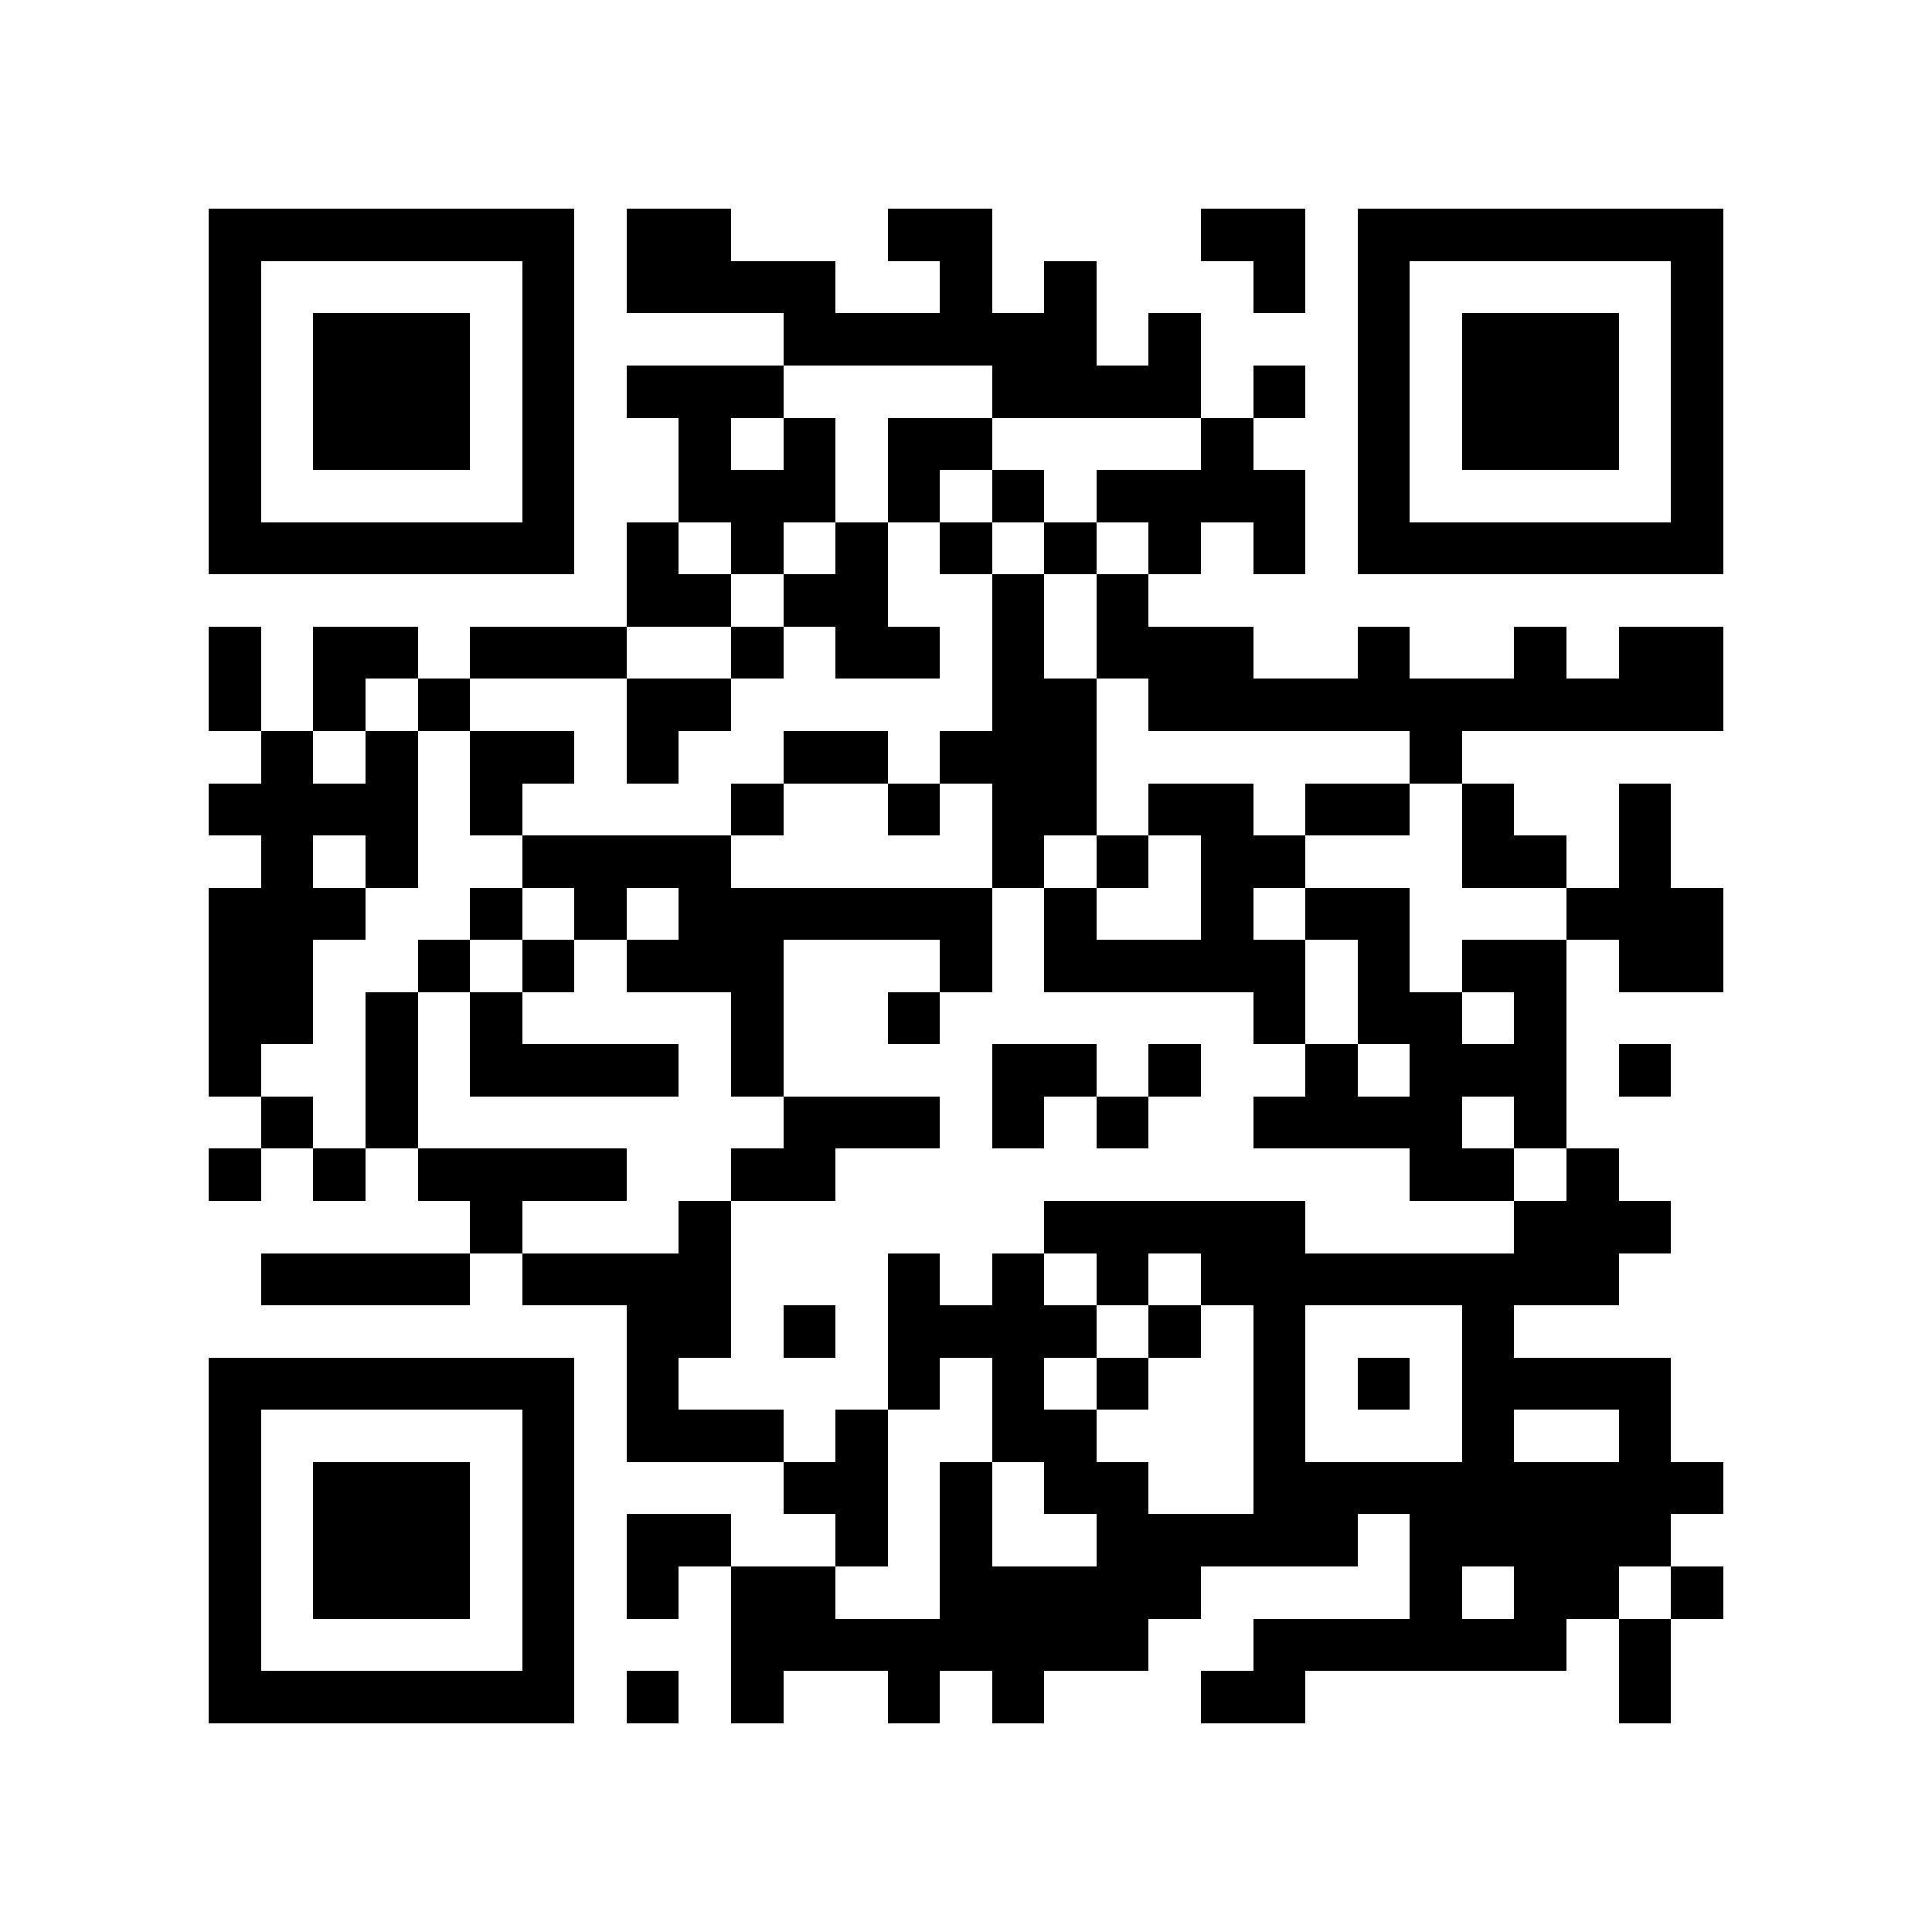 <?xml version="1.0" encoding="utf-8"?><!DOCTYPE svg PUBLIC "-//W3C//DTD SVG 1.1//EN" "http://www.w3.org/Graphics/SVG/1.1/DTD/svg11.dtd"><svg xmlns="http://www.w3.org/2000/svg" viewBox="0 0 37 37" shape-rendering="crispEdges"><path fill="#ffffff" d="M0 0h37v37H0z"/><path stroke="#000000" d="M4 4.5h7m1 0h2m3 0h2m4 0h2m1 0h7M4 5.5h1m5 0h1m1 0h4m2 0h1m1 0h1m3 0h1m1 0h1m5 0h1M4 6.5h1m1 0h3m1 0h1m4 0h6m1 0h1m3 0h1m1 0h3m1 0h1M4 7.5h1m1 0h3m1 0h1m1 0h3m4 0h4m1 0h1m1 0h1m1 0h3m1 0h1M4 8.5h1m1 0h3m1 0h1m2 0h1m1 0h1m1 0h2m4 0h1m2 0h1m1 0h3m1 0h1M4 9.5h1m5 0h1m2 0h3m1 0h1m1 0h1m1 0h4m1 0h1m5 0h1M4 10.5h7m1 0h1m1 0h1m1 0h1m1 0h1m1 0h1m1 0h1m1 0h1m1 0h7M12 11.5h2m1 0h2m2 0h1m1 0h1M4 12.5h1m1 0h2m1 0h3m2 0h1m1 0h2m1 0h1m1 0h3m2 0h1m2 0h1m1 0h2M4 13.5h1m1 0h1m1 0h1m3 0h2m5 0h2m1 0h11M5 14.5h1m1 0h1m1 0h2m1 0h1m2 0h2m1 0h3m6 0h1M4 15.5h4m1 0h1m4 0h1m2 0h1m1 0h2m1 0h2m1 0h2m1 0h1m2 0h1M5 16.5h1m1 0h1m2 0h4m5 0h1m1 0h1m1 0h2m3 0h2m1 0h1M4 17.5h3m2 0h1m1 0h1m1 0h6m1 0h1m2 0h1m1 0h2m3 0h3M4 18.5h2m2 0h1m1 0h1m1 0h3m3 0h1m1 0h5m1 0h1m1 0h2m1 0h2M4 19.5h2m1 0h1m1 0h1m4 0h1m2 0h1m6 0h1m1 0h2m1 0h1M4 20.5h1m2 0h1m1 0h4m1 0h1m4 0h2m1 0h1m2 0h1m1 0h3m1 0h1M5 21.5h1m1 0h1m7 0h3m1 0h1m1 0h1m2 0h4m1 0h1M4 22.5h1m1 0h1m1 0h4m2 0h2m11 0h2m1 0h1M9 23.5h1m3 0h1m6 0h5m4 0h3M5 24.5h4m1 0h4m3 0h1m1 0h1m1 0h1m1 0h8M12 25.5h2m1 0h1m1 0h4m1 0h1m1 0h1m3 0h1M4 26.5h7m1 0h1m4 0h1m1 0h1m1 0h1m2 0h1m1 0h1m1 0h4M4 27.5h1m5 0h1m1 0h3m1 0h1m2 0h2m3 0h1m3 0h1m2 0h1M4 28.5h1m1 0h3m1 0h1m4 0h2m1 0h1m1 0h2m2 0h9M4 29.5h1m1 0h3m1 0h1m1 0h2m2 0h1m1 0h1m2 0h5m1 0h5M4 30.5h1m1 0h3m1 0h1m1 0h1m1 0h2m2 0h5m4 0h1m1 0h2m1 0h1M4 31.5h1m5 0h1m3 0h8m2 0h6m1 0h1M4 32.5h7m1 0h1m1 0h1m2 0h1m1 0h1m3 0h2m6 0h1"/></svg>
